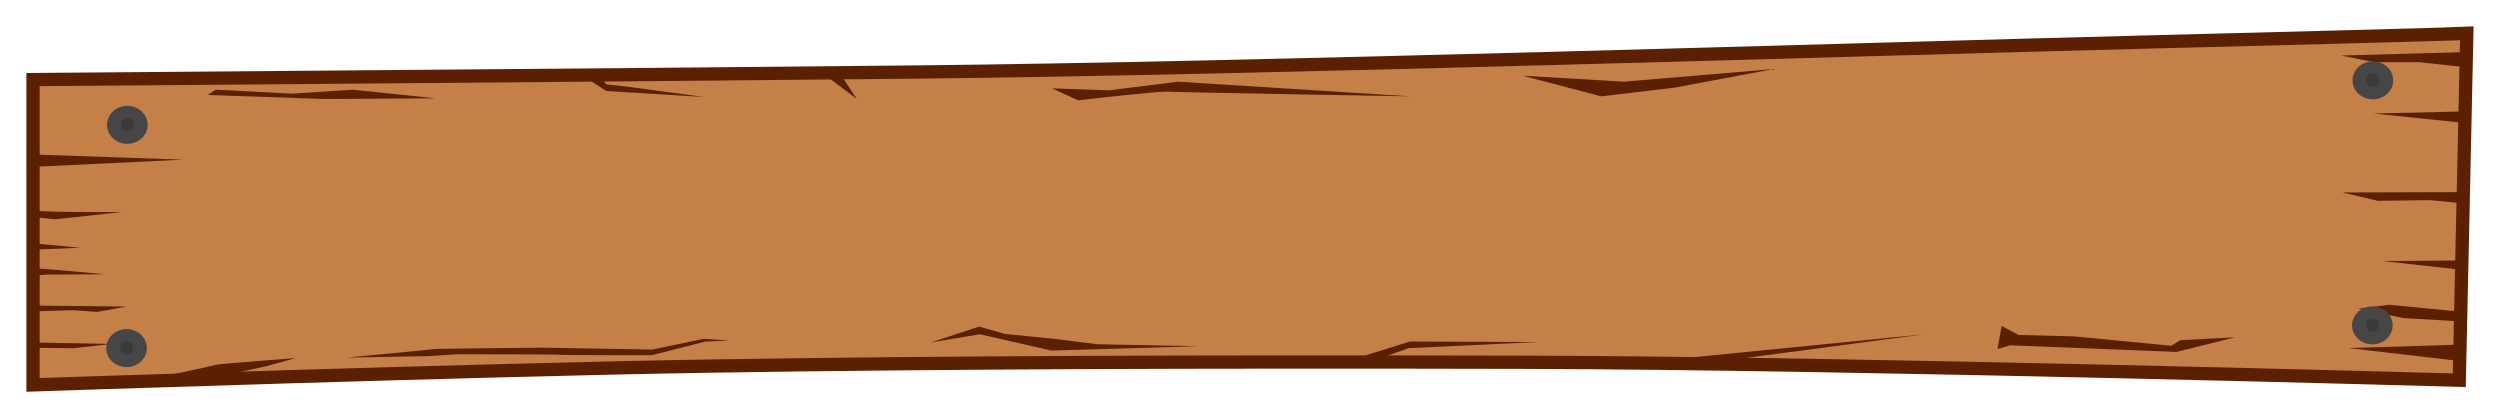 <?xml version="1.0" encoding="UTF-8" standalone="no"?>
<svg
   width="473.713"
   height="79.232"
   viewBox="0 0 125.337 20.963"
   version="1.1"
   id="svg8"
   inkscape:version="1.1.2 (0a00cf5339, 2022-02-04)"
   sodipodi:docname="plate.svg"
   inkscape:export-filename="/home/eduda/Projects/MusicQuiz/assets/images/plate.png"
   inkscape:export-xdpi="90"
   inkscape:export-ydpi="90"
   xmlns:inkscape="http://www.inkscape.org/namespaces/inkscape"
   xmlns:sodipodi="http://sodipodi.sourceforge.net/DTD/sodipodi-0.dtd"
   xmlns="http://www.w3.org/2000/svg"
   xmlns:svg="http://www.w3.org/2000/svg"
   xmlns:rdf="http://www.w3.org/1999/02/22-rdf-syntax-ns#"
   xmlns:cc="http://creativecommons.org/ns#"
   xmlns:dc="http://purl.org/dc/elements/1.1/">
  <defs
     id="defs2" />
  <sodipodi:namedview
     id="base"
     pagecolor="#ffffff"
     bordercolor="#666666"
     borderopacity="1.0"
     inkscape:pageopacity="0.0"
     inkscape:pageshadow="2"
     inkscape:zoom="0.7"
     inkscape:cx="-157.85714"
     inkscape:cy="42.142857"
     inkscape:document-units="mm"
     inkscape:current-layer="layer1"
     inkscape:document-rotation="0"
     showgrid="false"
     inkscape:snap-grids="false"
     inkscape:snap-to-guides="true"
     inkscape:snap-others="false"
     inkscape:snap-nodes="false"
     inkscape:snap-global="false"
     inkscape:window-width="1846"
     inkscape:window-height="1016"
     inkscape:window-x="0"
     inkscape:window-y="0"
     inkscape:window-maximized="1"
     units="px"
     inkscape:pagecheckerboard="0"
     lock-margins="true"
     fit-margin-top="5"
     fit-margin-left="5"
     fit-margin-right="5"
     fit-margin-bottom="5" />
  <g
     inkscape:groupmode="layer"
     id="layer1"
     inkscape:label="Image"
     transform="translate(-88.108,-44.614)">
    <g
       id="g1322"
       transform="translate(58.167,16.096)">
      <path
         sodipodi:nodetypes="czzcczzcc"
         inkscape:connector-curvature="0"
         id="path989"
         d="m 31.596,32.506 c 0,0 27.489,-0.208 44.318,-0.378 16.828,-0.17 46.901,-1.128 61.988,-1.512 15.087,-0.384 15.712,-0.422 15.712,-0.422 l -0.378,17.387 c 0,0 -30.169,-0.861 -46.895,-0.901 -16.726,-0.041 -29.072,0.01 -40.632,0.189 -11.56,0.179 -34.112,0.945 -34.112,0.945 z"
         style="fill:#c58047;fill-opacity:1;stroke:#5a2000;stroke-width:0.665;stroke-linecap:butt;stroke-linejoin:miter;stroke-miterlimit:4;stroke-dasharray:none;stroke-opacity:1" />
      <path
         inkscape:connector-curvature="0"
         id="path1001"
         d="m 31.788,36.271 c 0.15,0 7.333,0.251 7.333,0.251 l -7.3,0.351 z"
         style="fill:#5a2000;fill-opacity:1;stroke:none;stroke-width:0.265px;stroke-linecap:butt;stroke-linejoin:miter;stroke-opacity:1" />
      <path
         inkscape:connector-curvature="0"
         id="path1025"
         d="m 31.738,39.073 c 0.65,0.106 4.299,0.071 4.299,0.071 0,0 -3.26,0.378 -3.39,0.366 -0.13,-0.012 -0.945,-0.106 -0.945,-0.106 z"
         style="fill:#5a2000;fill-opacity:1;stroke:none;stroke-width:0.265px;stroke-linecap:butt;stroke-linejoin:miter;stroke-opacity:1" />
      <path
         inkscape:connector-curvature="0"
         id="path1027"
         d="m 31.844,40.739 2.114,0.201 -2.102,0.083 z"
         style="fill:#5a2000;fill-opacity:1;stroke:none;stroke-width:0.265px;stroke-linecap:butt;stroke-linejoin:miter;stroke-opacity:1" />
      <path
         inkscape:connector-curvature="0"
         id="path1031"
         d="m 31.855,41.984 c 0.15,-0.017 3.341,0.284 3.341,0.284 l -2.89,0.017 -0.535,0.033 z"
         style="fill:#5a2000;fill-opacity:1;stroke:none;stroke-width:0.265px;stroke-linecap:butt;stroke-linejoin:miter;stroke-opacity:1" />
      <path
         inkscape:connector-curvature="0"
         id="path1033"
         d="m 31.805,43.838 4.477,0.05 -1.47,0.267 -1.219,-0.084 -1.721,0.05 z"
         style="fill:#5a2000;fill-opacity:1;stroke:none;stroke-width:0.265px;stroke-linecap:butt;stroke-linejoin:miter;stroke-opacity:1" />
      <path
         inkscape:connector-curvature="0"
         id="path1048"
         d="m 31.772,45.692 c 0.084,0 3.758,0.067 3.758,0.067 l -1.904,0.217 -1.42,-0.017 h -0.468 z"
         style="fill:#5a2000;fill-opacity:1;stroke:none;stroke-width:0.265px;stroke-linecap:butt;stroke-linejoin:miter;stroke-opacity:1" />
      <path
         inkscape:connector-curvature="0"
         id="path1050"
         d="m 38.4,47.33 c 0,0 2.327,-0.508 2.492,-0.543 0.165,-0.035 3.886,-0.319 3.886,-0.319 l -1.5,0.413 -1.866,0.402 z"
         style="fill:#5a2000;fill-opacity:1;stroke:none;stroke-width:0.265px;stroke-linecap:butt;stroke-linejoin:miter;stroke-opacity:1" />
      <path
         inkscape:connector-curvature="0"
         id="path1052"
         d="m 47.329,46.444 c 0,0 4.252,-0.402 4.37,-0.425 0.118,-0.024 5.457,-0.071 5.457,-0.071 l 5.481,0.095 2.599,-0.543 1.252,0.095 -1.181,0.047 -2.693,0.685 c 0,0 -4.512,0 -4.654,-0.024 -0.142,-0.024 -5.103,-0.024 -5.103,-0.024 l -1.465,0.095 z"
         style="fill:#5a2000;fill-opacity:1;stroke:none;stroke-width:0.265px;stroke-linecap:butt;stroke-linejoin:miter;stroke-opacity:1" />
      <path
         inkscape:connector-curvature="0"
         id="path1054"
         d="m 40.358,33.281 5.88,0.2 5.546,-0.033 -4.176,-0.434 -3.007,0.2 -3.842,-0.2 z"
         style="fill:#5a2000;fill-opacity:1;stroke:none;stroke-width:0.265px;stroke-linecap:butt;stroke-linejoin:miter;stroke-opacity:1" />
      <path
         inkscape:connector-curvature="0"
         id="path1056"
         d="m 59.367,32.446 0.969,0.635 4.911,0.301 -3.976,-0.535 -0.935,-0.1 -0.334,-0.401 z"
         style="fill:#5a2000;fill-opacity:1;stroke:none;stroke-width:0.265px;stroke-linecap:butt;stroke-linejoin:miter;stroke-opacity:1" />
      <path
         inkscape:connector-curvature="0"
         id="path1058"
         d="m 71.394,32.345 1.503,1.136 -0.768,-1.169 z"
         style="fill:#5a2000;fill-opacity:1;stroke:none;stroke-width:0.265px;stroke-linecap:butt;stroke-linejoin:miter;stroke-opacity:1" />
      <path
         inkscape:connector-curvature="0"
         id="path1060"
         d="m 76.589,45.692 2.472,-0.418 3.591,0.819 7.35,-0.217 -5.045,-0.1 -2.121,-0.267 -2.522,-0.251 -1.286,-0.367 z"
         style="fill:#5a2000;fill-opacity:1;stroke:none;stroke-width:0.265px;stroke-linecap:butt;stroke-linejoin:miter;stroke-opacity:1" />
      <path
         inkscape:connector-curvature="0"
         id="path1062"
         d="m 97.293,46.68 c 0.142,-0.047 3.331,-1.039 3.331,-1.039 l 6.378,0.024 -6.426,0.307 -2.173,0.756 z"
         style="fill:#5a2000;fill-opacity:1;stroke:none;stroke-width:0.265px;stroke-linecap:butt;stroke-linejoin:miter;stroke-opacity:1" />
      <path
         inkscape:connector-curvature="0"
         id="path1064"
         d="m 83.989,33.548 c 0,0 4.042,-0.468 4.477,-0.434 0.434,0.033 12.194,0.234 12.194,0.234 l -11.66,-0.735 -3.475,0.434 -2.84,-0.1 z"
         style="fill:#5a2000;fill-opacity:1;stroke:none;stroke-width:0.265px;stroke-linecap:butt;stroke-linejoin:miter;stroke-opacity:1" />
      <path
         inkscape:connector-curvature="0"
         id="path1066"
         d="m 106.273,32.312 5.078,0.301 7.517,-0.635 -4.978,0.935 -3.675,0.434 z"
         style="fill:#5a2000;fill-opacity:1;stroke:none;stroke-width:0.265px;stroke-linecap:butt;stroke-linejoin:miter;stroke-opacity:1" />
      <path
         inkscape:connector-curvature="0"
         id="path1068"
         d="m 112.988,46.611 13.43,-1.336 -12.094,1.604 z"
         style="fill:#5a2000;fill-opacity:1;stroke:none;stroke-width:0.265px;stroke-linecap:butt;stroke-linejoin:miter;stroke-opacity:1" />
      <path
         inkscape:connector-curvature="0"
         id="path1070"
         d="m 130.295,44.861 -0.213,1.158 0.638,-0.189 8.339,0.331 2.929,-0.732 -2.74,0.142 -0.449,0.283 -4.866,-0.472 -2.788,-0.071 z"
         style="fill:#5a2000;fill-opacity:1;stroke:none;stroke-width:0.265px;stroke-linecap:butt;stroke-linejoin:miter;stroke-opacity:1" />
      <path
         inkscape:connector-curvature="0"
         id="path1072"
         d="m 152.995,45.802 -5.312,0.167 5.446,0.635 z"
         style="fill:#5a2000;fill-opacity:1;stroke:none;stroke-width:0.265px;stroke-linecap:butt;stroke-linejoin:miter;stroke-opacity:1" />
      <path
         inkscape:connector-curvature="0"
         id="path1074"
         d="m 153.162,44.131 -3.441,-0.334 -1.57,0.2 2.305,0.468 2.84,0.167 z"
         style="fill:#5a2000;fill-opacity:1;stroke:none;stroke-width:0.265px;stroke-linecap:butt;stroke-linejoin:miter;stroke-opacity:1" />
      <path
         inkscape:connector-curvature="0"
         id="path1076"
         d="m 153.213,41.575 -3.792,0.033 3.758,0.418 z"
         style="fill:#5a2000;fill-opacity:1;stroke:none;stroke-width:0.265px;stroke-linecap:butt;stroke-linejoin:miter;stroke-opacity:1" />
      <path
         inkscape:connector-curvature="0"
         id="path1078"
         d="m 153.196,38.151 c -0.067,0 -5.813,0.017 -5.813,0.017 l 1.771,0.418 2.623,-0.033 1.537,0.15 z"
         style="fill:#5a2000;fill-opacity:1;stroke:none;stroke-width:0.265px;stroke-linecap:butt;stroke-linejoin:miter;stroke-opacity:1" />
      <path
         inkscape:connector-curvature="0"
         id="path1080"
         d="m 153.363,31.135 -6.047,0.167 1.654,0.334 h 2.272 l 1.52,0.167 0.735,0.067 -0.1,-0.685 z"
         style="fill:#5a2000;fill-opacity:1;stroke:none;stroke-width:0.265px;stroke-linecap:butt;stroke-linejoin:miter;stroke-opacity:1" />
      <path
         inkscape:connector-curvature="0"
         id="path1082"
         d="m 153.229,34.109 -4.293,0.1 4.36,0.451 z"
         style="fill:#5a2000;fill-opacity:1;stroke:none;stroke-width:0.265px;stroke-linecap:butt;stroke-linejoin:miter;stroke-opacity:1" />
      <ellipse
         ry="0.952"
         rx="1.019"
         cy="34.777"
         cx="36.325"
         id="path1252"
         style="fill:#464646;fill-opacity:1;fill-rule:nonzero;stroke:none;stroke-width:0.365;stroke-linecap:round;stroke-linejoin:round;stroke-miterlimit:4;stroke-dasharray:none;stroke-dashoffset:0;stroke-opacity:1" />
      <ellipse
         ry="0.338"
         rx="0.326"
         cy="34.765"
         cx="36.325"
         id="path1254"
         style="fill:#3a3a3a;fill-opacity:1;fill-rule:nonzero;stroke:none;stroke-width:0.365;stroke-linecap:round;stroke-linejoin:round;stroke-miterlimit:4;stroke-dasharray:none;stroke-dashoffset:0;stroke-opacity:1" />
      <ellipse
         ry="0.952"
         rx="1.019"
         cy="45.971"
         cx="36.286"
         id="path1252-5"
         style="fill:#464646;fill-opacity:1;fill-rule:nonzero;stroke:none;stroke-width:0.365;stroke-linecap:round;stroke-linejoin:round;stroke-miterlimit:4;stroke-dasharray:none;stroke-dashoffset:0;stroke-opacity:1" />
      <ellipse
         ry="0.338"
         rx="0.326"
         cy="45.959"
         cx="36.286"
         id="path1254-0"
         style="fill:#3a3a3a;fill-opacity:1;fill-rule:nonzero;stroke:none;stroke-width:0.365;stroke-linecap:round;stroke-linejoin:round;stroke-miterlimit:4;stroke-dasharray:none;stroke-dashoffset:0;stroke-opacity:1" />
      <ellipse
         ry="0.952"
         rx="1.019"
         cy="44.83"
         cx="148.88"
         id="path1252-3"
         style="fill:#464646;fill-opacity:1;fill-rule:nonzero;stroke:none;stroke-width:0.365;stroke-linecap:round;stroke-linejoin:round;stroke-miterlimit:4;stroke-dasharray:none;stroke-dashoffset:0;stroke-opacity:1" />
      <ellipse
         ry="0.338"
         rx="0.326"
         cy="44.817"
         cx="148.88"
         id="path1254-6"
         style="fill:#3a3a3a;fill-opacity:1;fill-rule:nonzero;stroke:none;stroke-width:0.365;stroke-linecap:round;stroke-linejoin:round;stroke-miterlimit:4;stroke-dasharray:none;stroke-dashoffset:0;stroke-opacity:1" />
      <ellipse
         ry="0.952"
         rx="1.019"
         cy="32.546"
         cx="148.904"
         id="path1252-1"
         style="fill:#464646;fill-opacity:1;fill-rule:nonzero;stroke:none;stroke-width:0.365;stroke-linecap:round;stroke-linejoin:round;stroke-miterlimit:4;stroke-dasharray:none;stroke-dashoffset:0;stroke-opacity:1" />
      <ellipse
         ry="0.338"
         rx="0.326"
         cy="32.533"
         cx="148.904"
         id="path1254-06"
         style="fill:#3a3a3a;fill-opacity:1;fill-rule:nonzero;stroke:none;stroke-width:0.365;stroke-linecap:round;stroke-linejoin:round;stroke-miterlimit:4;stroke-dasharray:none;stroke-dashoffset:0;stroke-opacity:1" />
    </g>
  </g>
</svg>
